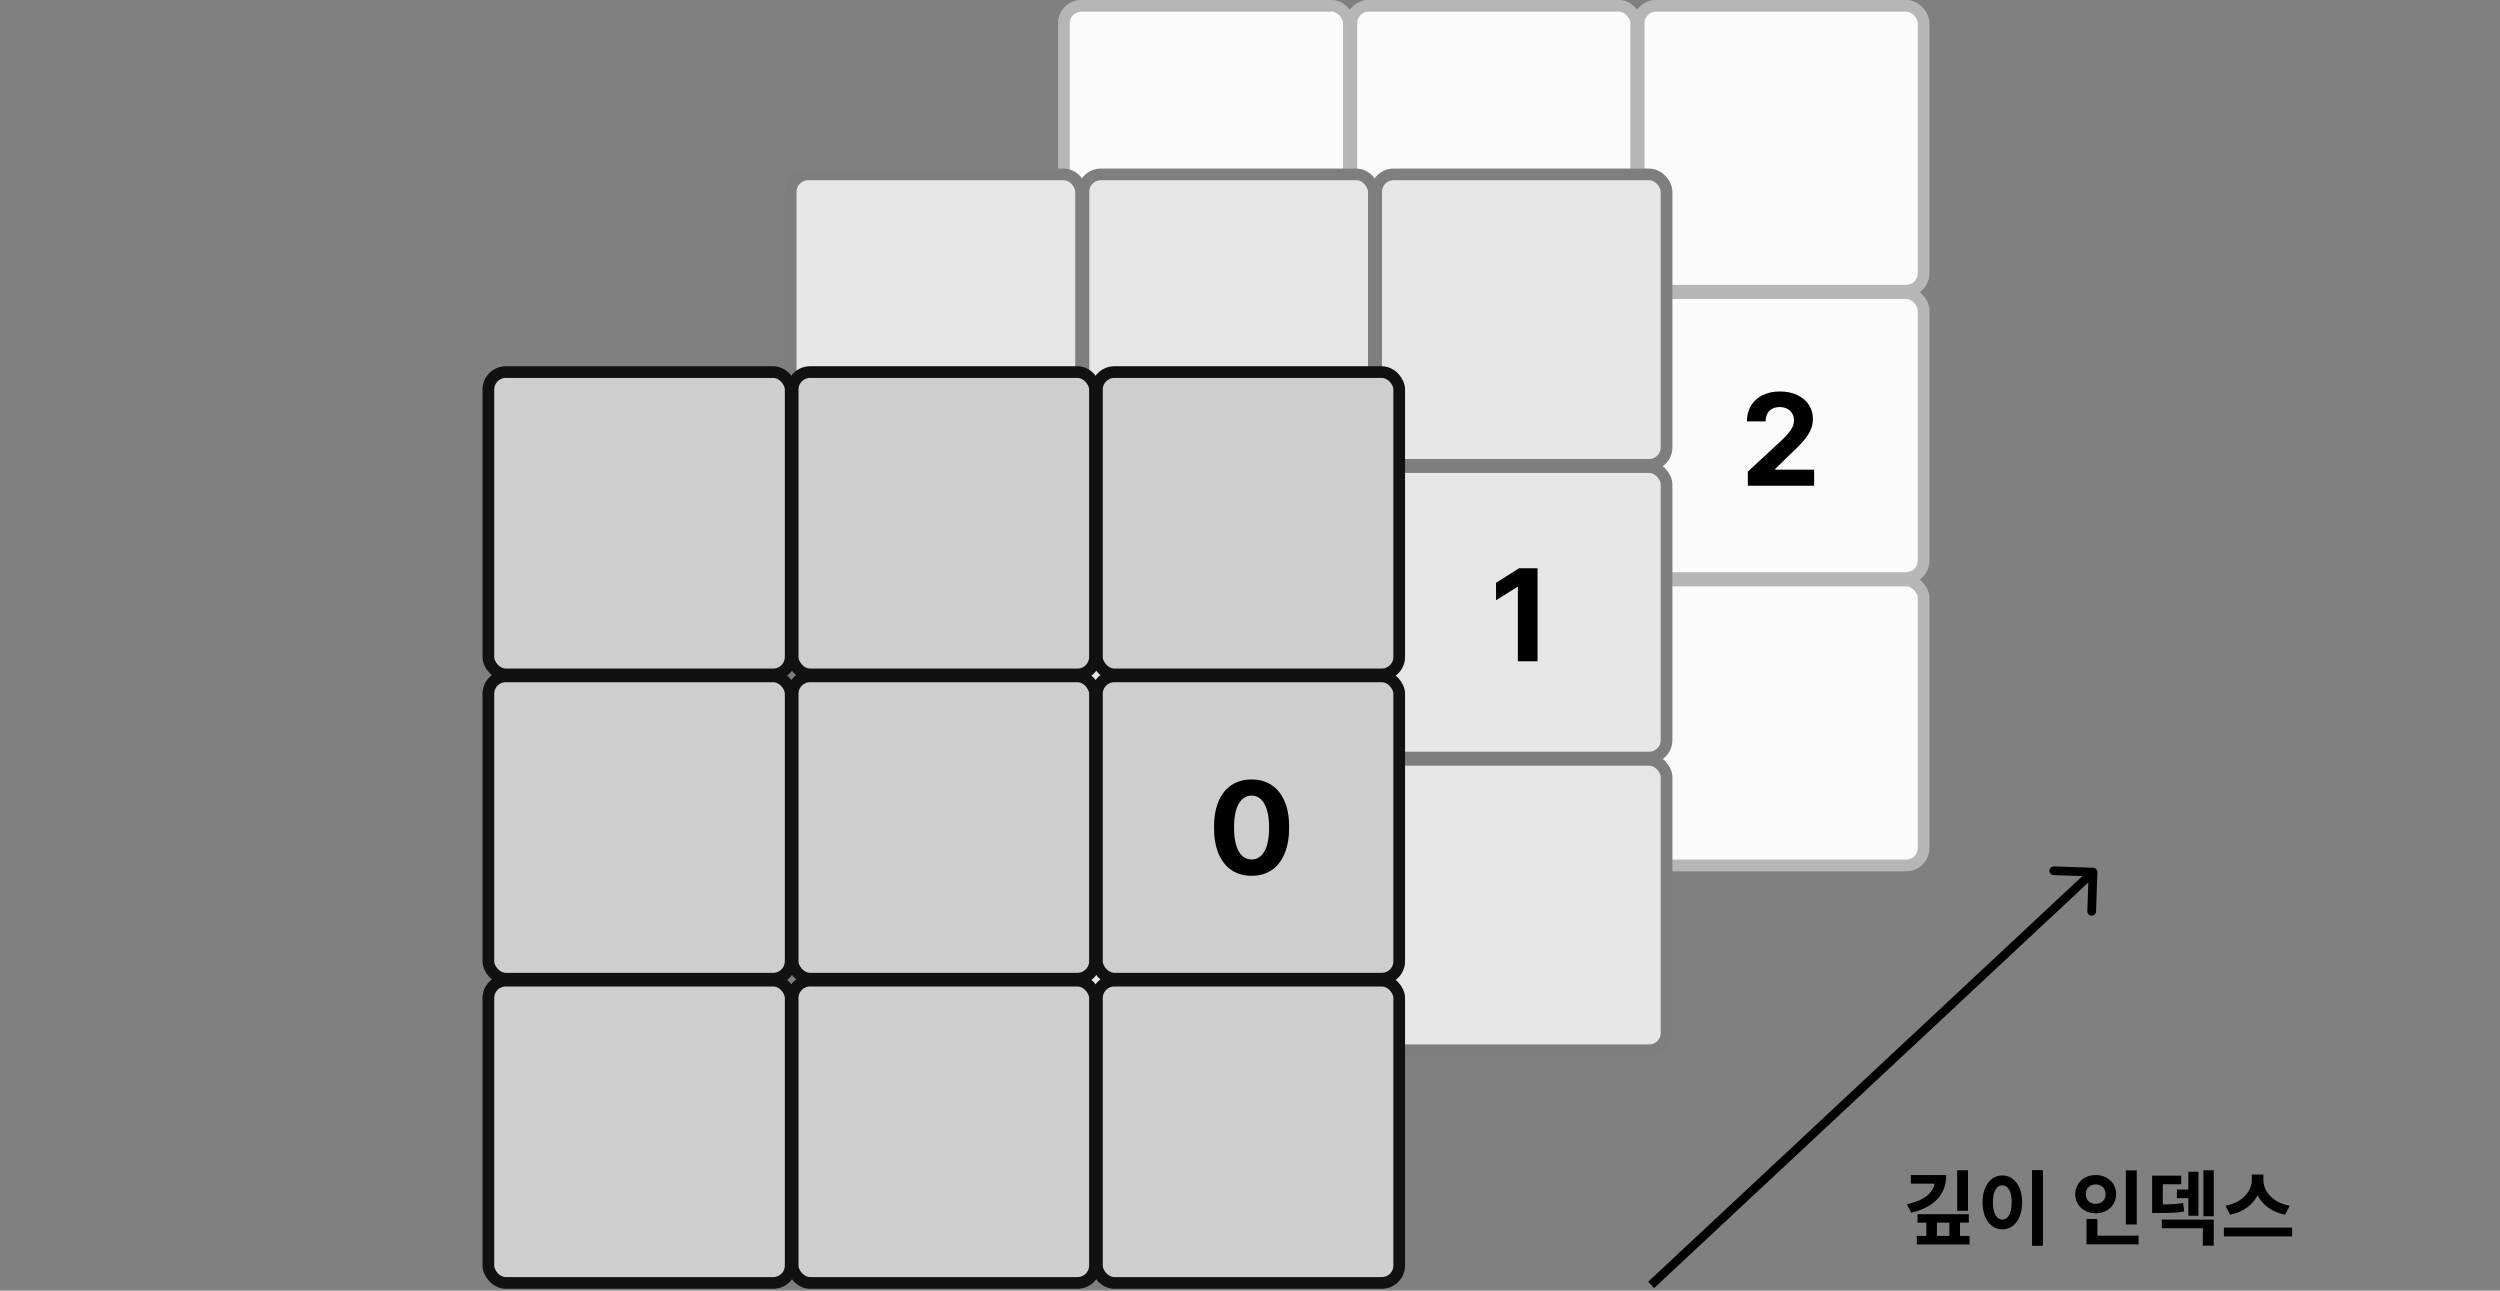 <svg width="430" height="222" viewBox="0 0 430 222" fill="none" xmlns="http://www.w3.org/2000/svg">
<rect x="0" y="0" width="430" height="222" fill="#808080" stroke="none"/>
<rect x="183" y="1" width="48.998" height="48.998" rx="3" fill="#FBFBFB"/>
<rect x="183" y="1" width="48.998" height="48.998" rx="3" stroke="#E3E3E3" stroke-width="2"/>
<rect x="183" y="1" width="48.998" height="48.998" rx="3" stroke="black" stroke-opacity="0.2" stroke-width="2"/>
<rect x="232.43" y="1" width="48.998" height="48.998" rx="3" fill="#FBFBFB"/>
<rect x="232.43" y="1" width="48.998" height="48.998" rx="3" stroke="#E3E3E3" stroke-width="2"/>
<rect x="232.43" y="1" width="48.998" height="48.998" rx="3" stroke="black" stroke-opacity="0.2" stroke-width="2"/>
<rect x="281.859" y="1" width="48.998" height="48.998" rx="3" fill="#FBFBFB"/>
<rect x="281.859" y="1" width="48.998" height="48.998" rx="3" stroke="#E3E3E3" stroke-width="2"/>
<rect x="281.859" y="1" width="48.998" height="48.998" rx="3" stroke="black" stroke-opacity="0.2" stroke-width="2"/>
<rect x="183" y="50.428" width="48.998" height="48.998" rx="3" fill="#FBFBFB"/>
<rect x="183" y="50.428" width="48.998" height="48.998" rx="3" stroke="#E3E3E3" stroke-width="2"/>
<rect x="183" y="50.428" width="48.998" height="48.998" rx="3" stroke="black" stroke-opacity="0.2" stroke-width="2"/>
<rect x="232.43" y="50.428" width="48.998" height="48.998" rx="3" fill="#FBFBFB"/>
<rect x="232.43" y="50.428" width="48.998" height="48.998" rx="3" stroke="#E3E3E3" stroke-width="2"/>
<rect x="232.43" y="50.428" width="48.998" height="48.998" rx="3" stroke="black" stroke-opacity="0.2" stroke-width="2"/>
<rect x="281.859" y="50.428" width="48.998" height="48.998" rx="3" fill="#FBFBFB"/>
<rect x="281.859" y="50.428" width="48.998" height="48.998" rx="3" stroke="#E3E3E3" stroke-width="2"/>
<rect x="281.859" y="50.428" width="48.998" height="48.998" rx="3" stroke="black" stroke-opacity="0.2" stroke-width="2"/>
<path d="M300.629 83.552V81.114L306.324 75.841C306.809 75.372 307.215 74.95 307.543 74.575C307.876 74.2 308.129 73.833 308.301 73.474C308.473 73.109 308.559 72.716 308.559 72.294C308.559 71.825 308.452 71.421 308.238 71.083C308.025 70.739 307.733 70.476 307.363 70.294C306.994 70.106 306.574 70.013 306.106 70.013C305.616 70.013 305.189 70.112 304.824 70.31C304.46 70.507 304.179 70.791 303.981 71.161C303.783 71.531 303.684 71.971 303.684 72.481H300.473C300.473 71.435 300.71 70.526 301.184 69.755C301.658 68.984 302.322 68.388 303.176 67.966C304.03 67.544 305.015 67.333 306.129 67.333C307.275 67.333 308.272 67.536 309.121 67.942C309.975 68.343 310.64 68.901 311.113 69.614C311.587 70.328 311.824 71.145 311.824 72.067C311.824 72.671 311.705 73.268 311.465 73.856C311.231 74.445 310.811 75.099 310.207 75.817C309.603 76.531 308.751 77.388 307.653 78.388L305.317 80.677V80.786H312.035V83.552H300.629Z" fill="black"/>
<rect x="183" y="99.857" width="48.998" height="48.998" rx="3" fill="#FBFBFB"/>
<rect x="183" y="99.857" width="48.998" height="48.998" rx="3" stroke="#E3E3E3" stroke-width="2"/>
<rect x="183" y="99.857" width="48.998" height="48.998" rx="3" stroke="black" stroke-opacity="0.2" stroke-width="2"/>
<rect x="232.43" y="99.857" width="48.998" height="48.998" rx="3" fill="#FBFBFB"/>
<rect x="232.43" y="99.857" width="48.998" height="48.998" rx="3" stroke="#E3E3E3" stroke-width="2"/>
<rect x="232.43" y="99.857" width="48.998" height="48.998" rx="3" stroke="black" stroke-opacity="0.2" stroke-width="2"/>
<rect x="281.859" y="99.857" width="48.998" height="48.998" rx="3" fill="#FBFBFB"/>
<rect x="281.859" y="99.857" width="48.998" height="48.998" rx="3" stroke="#E3E3E3" stroke-width="2"/>
<rect x="281.859" y="99.857" width="48.998" height="48.998" rx="3" stroke="black" stroke-opacity="0.2" stroke-width="2"/>
<rect x="136" y="30" width="49.949" height="49.949" rx="3" fill="#E6E6E6"/>
<rect x="136" y="30" width="49.949" height="49.949" rx="3" stroke="#9D9D9D" stroke-width="2"/>
<rect x="136" y="30" width="49.949" height="49.949" rx="3" stroke="black" stroke-opacity="0.2" stroke-width="2"/>
<rect x="186.352" y="30" width="49.949" height="49.949" rx="3" fill="#E6E6E6"/>
<rect x="186.352" y="30" width="49.949" height="49.949" rx="3" stroke="#9D9D9D" stroke-width="2"/>
<rect x="186.352" y="30" width="49.949" height="49.949" rx="3" stroke="black" stroke-opacity="0.2" stroke-width="2"/>
<rect x="236.701" y="30" width="49.949" height="49.949" rx="3" fill="#E6E6E6"/>
<rect x="236.701" y="30" width="49.949" height="49.949" rx="3" stroke="#9D9D9D" stroke-width="2"/>
<rect x="236.701" y="30" width="49.949" height="49.949" rx="3" stroke="black" stroke-opacity="0.2" stroke-width="2"/>
<rect x="136" y="80.35" width="49.949" height="49.949" rx="3" fill="#E6E6E6"/>
<rect x="136" y="80.35" width="49.949" height="49.949" rx="3" stroke="#9D9D9D" stroke-width="2"/>
<rect x="136" y="80.35" width="49.949" height="49.949" rx="3" stroke="black" stroke-opacity="0.2" stroke-width="2"/>
<rect x="186.352" y="80.35" width="49.949" height="49.949" rx="3" fill="#E6E6E6"/>
<rect x="186.352" y="80.35" width="49.949" height="49.949" rx="3" stroke="#9D9D9D" stroke-width="2"/>
<rect x="186.352" y="80.35" width="49.949" height="49.949" rx="3" stroke="black" stroke-opacity="0.2" stroke-width="2"/>
<rect x="236.701" y="80.35" width="49.949" height="49.949" rx="3" fill="#E6E6E6"/>
<rect x="236.701" y="80.35" width="49.949" height="49.949" rx="3" stroke="#9D9D9D" stroke-width="2"/>
<rect x="236.701" y="80.35" width="49.949" height="49.949" rx="3" stroke="black" stroke-opacity="0.2" stroke-width="2"/>
<path d="M264.459 97.736V113.736H261.076V100.947H260.982L257.318 103.244V100.244L261.279 97.736H264.459Z" fill="black"/>
<rect x="136" y="130.7" width="49.949" height="49.949" rx="3" fill="#E6E6E6"/>
<rect x="136" y="130.7" width="49.949" height="49.949" rx="3" stroke="#9D9D9D" stroke-width="2"/>
<rect x="136" y="130.7" width="49.949" height="49.949" rx="3" stroke="black" stroke-opacity="0.2" stroke-width="2"/>
<rect x="186.352" y="130.7" width="49.949" height="49.949" rx="3" fill="#E6E6E6"/>
<rect x="186.352" y="130.7" width="49.949" height="49.949" rx="3" stroke="#9D9D9D" stroke-width="2"/>
<rect x="186.352" y="130.7" width="49.949" height="49.949" rx="3" stroke="black" stroke-opacity="0.2" stroke-width="2"/>
<rect x="236.701" y="130.7" width="49.949" height="49.949" rx="3" fill="#E6E6E6"/>
<rect x="236.701" y="130.7" width="49.949" height="49.949" rx="3" stroke="#9D9D9D" stroke-width="2"/>
<rect x="236.701" y="130.7" width="49.949" height="49.949" rx="3" stroke="black" stroke-opacity="0.2" stroke-width="2"/>
<rect x="84" y="64" width="51.996" height="51.996" rx="3" fill="#CECECE"/>
<rect x="84" y="64" width="51.996" height="51.996" rx="3" stroke="#151515" stroke-width="2"/>
<rect x="84" y="64" width="51.996" height="51.996" rx="3" stroke="black" stroke-opacity="0.2" stroke-width="2"/>
<rect x="136.336" y="64" width="51.996" height="51.996" rx="3" fill="#CECECE"/>
<rect x="136.336" y="64" width="51.996" height="51.996" rx="3" stroke="#151515" stroke-width="2"/>
<rect x="136.336" y="64" width="51.996" height="51.996" rx="3" stroke="black" stroke-opacity="0.2" stroke-width="2"/>
<rect x="188.67" y="64" width="51.996" height="51.996" rx="3" fill="#CECECE"/>
<rect x="188.67" y="64" width="51.996" height="51.996" rx="3" stroke="#151515" stroke-width="2"/>
<rect x="188.67" y="64" width="51.996" height="51.996" rx="3" stroke="black" stroke-opacity="0.2" stroke-width="2"/>
<rect x="84" y="116.335" width="51.996" height="51.996" rx="3" fill="#CECECE"/>
<rect x="84" y="116.335" width="51.996" height="51.996" rx="3" stroke="#151515" stroke-width="2"/>
<rect x="84" y="116.335" width="51.996" height="51.996" rx="3" stroke="black" stroke-opacity="0.2" stroke-width="2"/>
<rect x="136.336" y="116.335" width="51.996" height="51.996" rx="3" fill="#CECECE"/>
<rect x="136.336" y="116.335" width="51.996" height="51.996" rx="3" stroke="#151515" stroke-width="2"/>
<rect x="136.336" y="116.335" width="51.996" height="51.996" rx="3" stroke="black" stroke-opacity="0.2" stroke-width="2"/>
<rect x="188.67" y="116.335" width="51.996" height="51.996" rx="3" fill="#CECECE"/>
<rect x="188.67" y="116.335" width="51.996" height="51.996" rx="3" stroke="#151515" stroke-width="2"/>
<rect x="188.67" y="116.335" width="51.996" height="51.996" rx="3" stroke="black" stroke-opacity="0.2" stroke-width="2"/>
<path d="M215.273 150.639C213.929 150.634 212.773 150.303 211.804 149.647C210.84 148.991 210.098 148.04 209.577 146.795C209.062 145.551 208.807 144.053 208.812 142.303C208.812 140.558 209.07 139.071 209.585 137.842C210.106 136.613 210.848 135.678 211.812 135.038C212.78 134.392 213.934 134.069 215.273 134.069C216.611 134.069 217.762 134.392 218.726 135.038C219.695 135.683 220.439 136.621 220.96 137.85C221.481 139.074 221.739 140.558 221.734 142.303C221.734 144.058 221.473 145.558 220.952 146.803C220.437 148.048 219.697 148.999 218.734 149.655C217.77 150.311 216.616 150.639 215.273 150.639ZM215.273 147.834C216.189 147.834 216.921 147.374 217.468 146.452C218.015 145.53 218.286 144.147 218.28 142.303C218.28 141.09 218.155 140.079 217.905 139.272C217.661 138.465 217.312 137.858 216.859 137.452C216.411 137.045 215.882 136.842 215.273 136.842C214.361 136.842 213.632 137.298 213.085 138.209C212.538 139.121 212.262 140.486 212.257 142.303C212.257 143.532 212.379 144.558 212.624 145.381C212.874 146.199 213.226 146.814 213.679 147.225C214.132 147.631 214.663 147.834 215.273 147.834Z" fill="black"/>
<rect x="84" y="168.669" width="51.996" height="51.996" rx="3" fill="#CECECE"/>
<rect x="84" y="168.669" width="51.996" height="51.996" rx="3" stroke="#151515" stroke-width="2"/>
<rect x="84" y="168.669" width="51.996" height="51.996" rx="3" stroke="black" stroke-opacity="0.2" stroke-width="2"/>
<rect x="136.336" y="168.669" width="51.996" height="51.996" rx="3" fill="#CECECE"/>
<rect x="136.336" y="168.669" width="51.996" height="51.996" rx="3" stroke="#151515" stroke-width="2"/>
<rect x="136.336" y="168.669" width="51.996" height="51.996" rx="3" stroke="black" stroke-opacity="0.2" stroke-width="2"/>
<rect x="188.67" y="168.669" width="51.996" height="51.996" rx="3" fill="#CECECE"/>
<rect x="188.67" y="168.669" width="51.996" height="51.996" rx="3" stroke="#151515" stroke-width="2"/>
<rect x="188.67" y="168.669" width="51.996" height="51.996" rx="3" stroke="black" stroke-opacity="0.2" stroke-width="2"/>
<path d="M360.75 150.025C360.764 149.612 360.439 149.265 360.025 149.25L353.279 149.021C352.865 149.007 352.518 149.331 352.504 149.745C352.49 150.159 352.814 150.506 353.228 150.52L359.225 150.724L359.021 156.721C359.007 157.135 359.331 157.482 359.745 157.496C360.159 157.51 360.506 157.186 360.52 156.772L360.75 150.025ZM284.512 221.548L360.512 150.548L359.488 149.452L283.488 220.452L284.512 221.548Z" fill="black"/>
<path d="M332.783 202.108H334.757C334.757 205.538 332.545 207.708 328.723 208.576L327.981 207.12C331.243 206.448 332.783 204.88 332.783 203.144V202.108ZM328.667 202.108H333.931V203.592H328.667V202.108ZM336.633 201.282H338.495V208.254H336.633V201.282ZM329.815 208.842H338.635V210.298H329.815V208.842ZM329.689 212.58H338.761V214.05H329.689V212.58ZM331.327 209.486H333.147V213.378H331.327V209.486ZM335.289 209.486H337.123V213.378H335.289V209.486ZM349.512 201.268H351.388V214.274H349.512V201.268ZM344.402 202.178C346.362 202.178 347.804 203.97 347.804 206.798C347.804 209.654 346.362 211.446 344.402 211.446C342.442 211.446 341 209.654 341 206.798C341 203.97 342.442 202.178 344.402 202.178ZM344.402 203.872C343.436 203.872 342.778 204.894 342.778 206.798C342.778 208.73 343.436 209.766 344.402 209.766C345.368 209.766 346.012 208.73 346.012 206.798C346.012 204.894 345.368 203.872 344.402 203.872ZM365.645 201.296H367.521V210.606H365.645V201.296ZM358.883 212.538H367.843V214.022H358.883V212.538ZM358.883 209.668H360.745V213.14H358.883V209.668ZM360.465 202.108C362.453 202.108 363.979 203.48 363.979 205.398C363.979 207.302 362.453 208.688 360.465 208.688C358.477 208.688 356.937 207.302 356.937 205.398C356.937 203.48 358.477 202.108 360.465 202.108ZM360.465 203.718C359.499 203.718 358.757 204.334 358.757 205.398C358.757 206.448 359.499 207.064 360.465 207.064C361.417 207.064 362.159 206.448 362.159 205.398C362.159 204.334 361.417 203.718 360.465 203.718ZM371.818 209.766H380.764V214.26H378.888V211.25H371.818V209.766ZM370.166 207.162H371.048C373.176 207.162 374.24 207.148 375.5 206.924L375.668 208.38C374.366 208.618 373.246 208.632 371.048 208.632H370.166V207.162ZM370.166 202.22H375.178V203.69H372V207.68H370.166V202.22ZM378.986 201.282H380.764V209.192H378.986V201.282ZM374.422 204.6H377.138V206.084H374.422V204.6ZM376.396 201.534H378.132V209.108H376.396V201.534ZM387.314 202.024H388.938V202.962C388.938 205.776 386.936 208.268 383.576 208.926L382.778 207.386C385.704 206.882 387.314 204.824 387.314 202.962V202.024ZM387.692 202.024H389.302V202.962C389.302 204.866 390.898 206.882 393.838 207.386L393.04 208.926C389.68 208.268 387.692 205.818 387.692 202.962V202.024ZM382.512 211.152H394.244V212.664H382.512V211.152Z" fill="black"/>
</svg>
